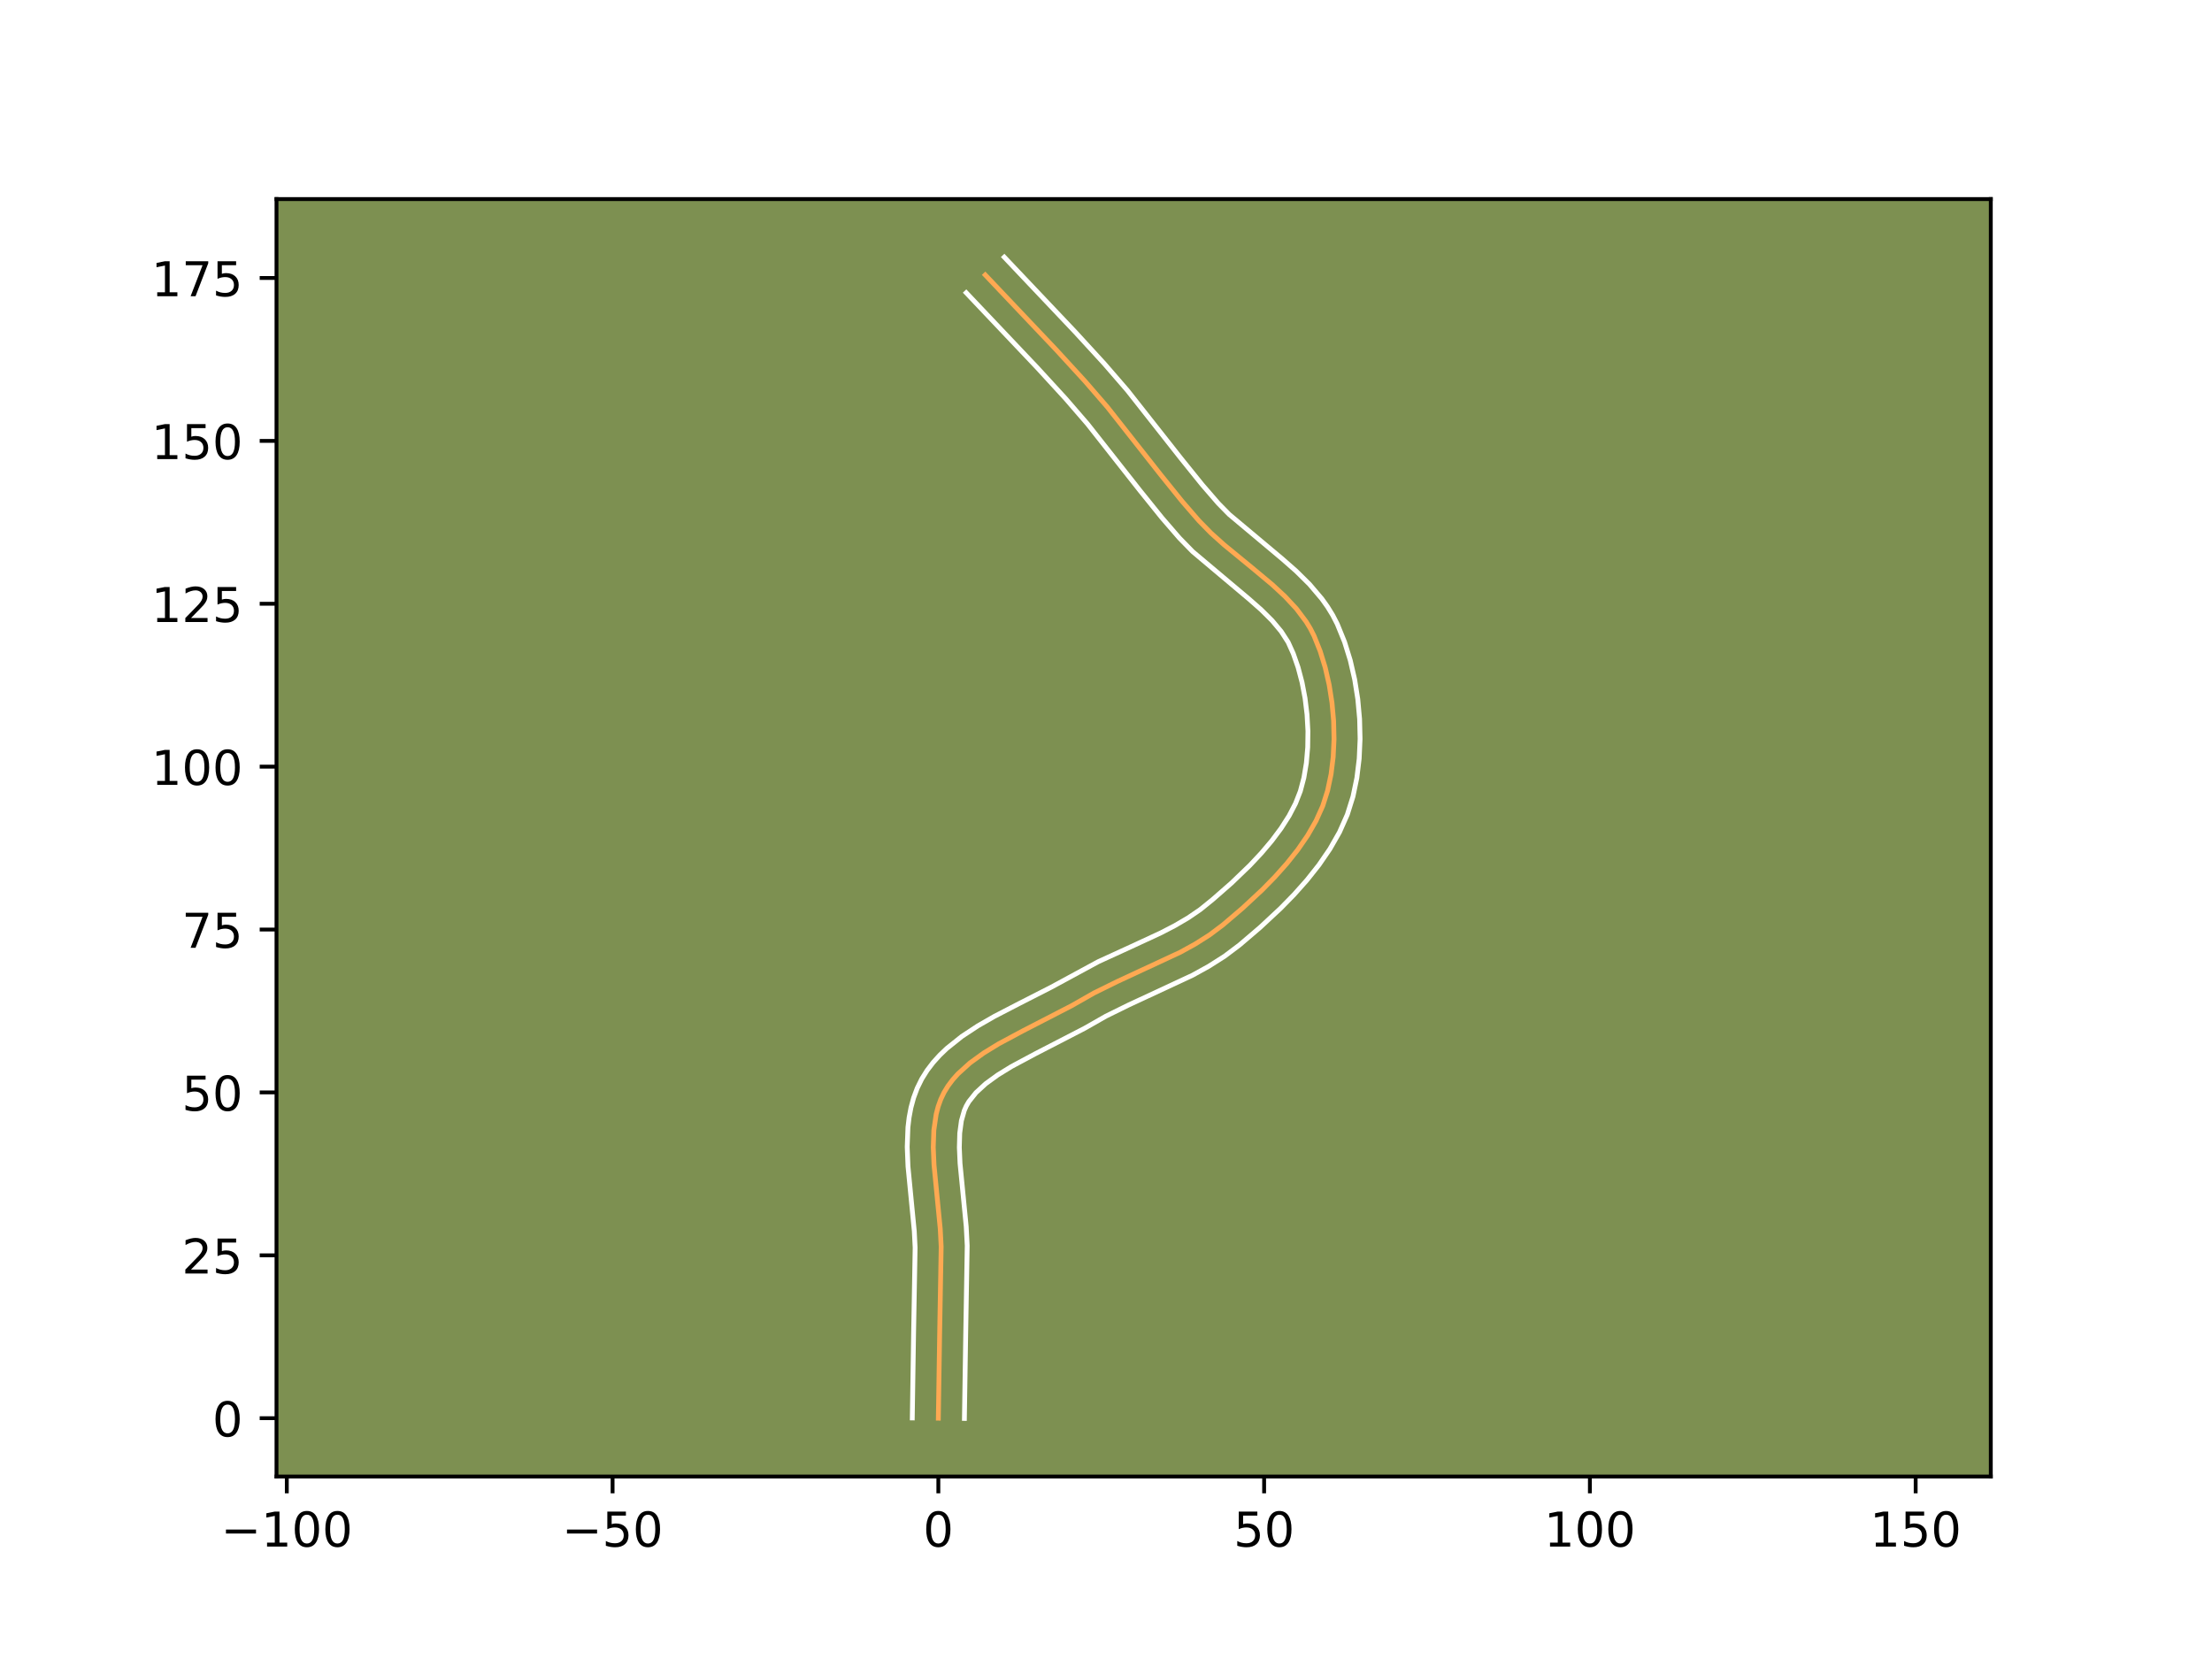 <?xml version="1.0" encoding="utf-8" standalone="no"?>
<!DOCTYPE svg PUBLIC "-//W3C//DTD SVG 1.1//EN"
  "http://www.w3.org/Graphics/SVG/1.1/DTD/svg11.dtd">
<!-- Created with matplotlib (https://matplotlib.org/) -->
<svg height="345.6pt" version="1.1" viewBox="0 0 460.8 345.6" width="460.8pt" xmlns="http://www.w3.org/2000/svg" xmlns:xlink="http://www.w3.org/1999/xlink">
 <defs>
  <style type="text/css">*{stroke-linecap:butt;stroke-linejoin:round;}</style>
 </defs>
 <g id="figure_1">
  <g id="patch_1">
   <path d="M 0 345.6 
L 460.8 345.6 
L 460.8 0 
L 0 0 
z
" style="fill:#ffffff;"/>
  </g>
  <g id="axes_1">
   <g id="patch_2">
    <path d="M 57.6 307.584 
L 414.72 307.584 
L 414.72 41.472 
L 57.6 41.472 
z
" style="fill:#7d9051;"/>
   </g>
   <g id="matplotlib.axis_1">
    <g id="xtick_1">
     <g id="line2d_1">
      <defs>
       <path d="M 0 0 
L 0 3.5 
" id="m02f3ecda26" style="stroke:#000000;stroke-width:0.8;"/>
      </defs>
      <g>
       <use style="stroke:#000000;stroke-width:0.8;" x="59.746" xlink:href="#m02f3ecda26" y="307.584"/>
      </g>
     </g>
     <g id="text_1">
      <!-- −100 -->
      <g transform="translate(46.013 322.182)scale(0.1 -0.1)">
       <defs>
        <path d="M 10.594 35.5 
L 73.188 35.5 
L 73.188 27.203 
L 10.594 27.203 
z
" id="DejaVuSans-8722"/>
        <path d="M 12.406 8.297 
L 28.516 8.297 
L 28.516 63.922 
L 10.984 60.406 
L 10.984 69.391 
L 28.422 72.906 
L 38.281 72.906 
L 38.281 8.297 
L 54.391 8.297 
L 54.391 0 
L 12.406 0 
z
" id="DejaVuSans-49"/>
        <path d="M 31.781 66.406 
Q 24.172 66.406 20.328 58.906 
Q 16.5 51.422 16.5 36.375 
Q 16.5 21.391 20.328 13.891 
Q 24.172 6.391 31.781 6.391 
Q 39.453 6.391 43.281 13.891 
Q 47.125 21.391 47.125 36.375 
Q 47.125 51.422 43.281 58.906 
Q 39.453 66.406 31.781 66.406 
z
M 31.781 74.219 
Q 44.047 74.219 50.516 64.516 
Q 56.984 54.828 56.984 36.375 
Q 56.984 17.969 50.516 8.266 
Q 44.047 -1.422 31.781 -1.422 
Q 19.531 -1.422 13.062 8.266 
Q 6.594 17.969 6.594 36.375 
Q 6.594 54.828 13.062 64.516 
Q 19.531 74.219 31.781 74.219 
z
" id="DejaVuSans-48"/>
       </defs>
       <use xlink:href="#DejaVuSans-8722"/>
       <use x="83.789" xlink:href="#DejaVuSans-49"/>
       <use x="147.412" xlink:href="#DejaVuSans-48"/>
       <use x="211.035" xlink:href="#DejaVuSans-48"/>
      </g>
     </g>
    </g>
    <g id="xtick_2">
     <g id="line2d_2">
      <g>
       <use style="stroke:#000000;stroke-width:0.8;" x="127.611" xlink:href="#m02f3ecda26" y="307.584"/>
      </g>
     </g>
     <g id="text_2">
      <!-- −50 -->
      <g transform="translate(117.058 322.182)scale(0.1 -0.1)">
       <defs>
        <path d="M 10.797 72.906 
L 49.516 72.906 
L 49.516 64.594 
L 19.828 64.594 
L 19.828 46.734 
Q 21.969 47.469 24.109 47.828 
Q 26.266 48.188 28.422 48.188 
Q 40.625 48.188 47.75 41.5 
Q 54.891 34.812 54.891 23.391 
Q 54.891 11.625 47.562 5.094 
Q 40.234 -1.422 26.906 -1.422 
Q 22.312 -1.422 17.547 -0.641 
Q 12.797 0.141 7.719 1.703 
L 7.719 11.625 
Q 12.109 9.234 16.797 8.062 
Q 21.484 6.891 26.703 6.891 
Q 35.156 6.891 40.078 11.328 
Q 45.016 15.766 45.016 23.391 
Q 45.016 31 40.078 35.438 
Q 35.156 39.891 26.703 39.891 
Q 22.75 39.891 18.812 39.016 
Q 14.891 38.141 10.797 36.281 
z
" id="DejaVuSans-53"/>
       </defs>
       <use xlink:href="#DejaVuSans-8722"/>
       <use x="83.789" xlink:href="#DejaVuSans-53"/>
       <use x="147.412" xlink:href="#DejaVuSans-48"/>
      </g>
     </g>
    </g>
    <g id="xtick_3">
     <g id="line2d_3">
      <g>
       <use style="stroke:#000000;stroke-width:0.8;" x="195.475" xlink:href="#m02f3ecda26" y="307.584"/>
      </g>
     </g>
     <g id="text_3">
      <!-- 0 -->
      <g transform="translate(192.293 322.182)scale(0.1 -0.1)">
       <use xlink:href="#DejaVuSans-48"/>
      </g>
     </g>
    </g>
    <g id="xtick_4">
     <g id="line2d_4">
      <g>
       <use style="stroke:#000000;stroke-width:0.8;" x="263.339" xlink:href="#m02f3ecda26" y="307.584"/>
      </g>
     </g>
     <g id="text_4">
      <!-- 50 -->
      <g transform="translate(256.976 322.182)scale(0.1 -0.1)">
       <use xlink:href="#DejaVuSans-53"/>
       <use x="63.623" xlink:href="#DejaVuSans-48"/>
      </g>
     </g>
    </g>
    <g id="xtick_5">
     <g id="line2d_5">
      <g>
       <use style="stroke:#000000;stroke-width:0.8;" x="331.203" xlink:href="#m02f3ecda26" y="307.584"/>
      </g>
     </g>
     <g id="text_5">
      <!-- 100 -->
      <g transform="translate(321.659 322.182)scale(0.1 -0.1)">
       <use xlink:href="#DejaVuSans-49"/>
       <use x="63.623" xlink:href="#DejaVuSans-48"/>
       <use x="127.246" xlink:href="#DejaVuSans-48"/>
      </g>
     </g>
    </g>
    <g id="xtick_6">
     <g id="line2d_6">
      <g>
       <use style="stroke:#000000;stroke-width:0.8;" x="399.067" xlink:href="#m02f3ecda26" y="307.584"/>
      </g>
     </g>
     <g id="text_6">
      <!-- 150 -->
      <g transform="translate(389.523 322.182)scale(0.1 -0.1)">
       <use xlink:href="#DejaVuSans-49"/>
       <use x="63.623" xlink:href="#DejaVuSans-53"/>
       <use x="127.246" xlink:href="#DejaVuSans-48"/>
      </g>
     </g>
    </g>
   </g>
   <g id="matplotlib.axis_2">
    <g id="ytick_1">
     <g id="line2d_7">
      <defs>
       <path d="M 0 0 
L -3.5 0 
" id="mcc4bd14897" style="stroke:#000000;stroke-width:0.8;"/>
      </defs>
      <g>
       <use style="stroke:#000000;stroke-width:0.8;" x="57.6" xlink:href="#mcc4bd14897" y="295.436"/>
      </g>
     </g>
     <g id="text_7">
      <!-- 0 -->
      <g transform="translate(44.237 299.235)scale(0.1 -0.1)">
       <use xlink:href="#DejaVuSans-48"/>
      </g>
     </g>
    </g>
    <g id="ytick_2">
     <g id="line2d_8">
      <g>
       <use style="stroke:#000000;stroke-width:0.8;" x="57.6" xlink:href="#mcc4bd14897" y="261.504"/>
      </g>
     </g>
     <g id="text_8">
      <!-- 25 -->
      <g transform="translate(37.875 265.303)scale(0.1 -0.1)">
       <defs>
        <path d="M 19.188 8.297 
L 53.609 8.297 
L 53.609 0 
L 7.328 0 
L 7.328 8.297 
Q 12.938 14.109 22.625 23.891 
Q 32.328 33.688 34.812 36.531 
Q 39.547 41.844 41.422 45.531 
Q 43.312 49.219 43.312 52.781 
Q 43.312 58.594 39.234 62.25 
Q 35.156 65.922 28.609 65.922 
Q 23.969 65.922 18.812 64.312 
Q 13.672 62.703 7.812 59.422 
L 7.812 69.391 
Q 13.766 71.781 18.938 73 
Q 24.125 74.219 28.422 74.219 
Q 39.75 74.219 46.484 68.547 
Q 53.219 62.891 53.219 53.422 
Q 53.219 48.922 51.531 44.891 
Q 49.859 40.875 45.406 35.406 
Q 44.188 33.984 37.641 27.219 
Q 31.109 20.453 19.188 8.297 
z
" id="DejaVuSans-50"/>
       </defs>
       <use xlink:href="#DejaVuSans-50"/>
       <use x="63.623" xlink:href="#DejaVuSans-53"/>
      </g>
     </g>
    </g>
    <g id="ytick_3">
     <g id="line2d_9">
      <g>
       <use style="stroke:#000000;stroke-width:0.8;" x="57.6" xlink:href="#mcc4bd14897" y="227.572"/>
      </g>
     </g>
     <g id="text_9">
      <!-- 50 -->
      <g transform="translate(37.875 231.371)scale(0.1 -0.1)">
       <use xlink:href="#DejaVuSans-53"/>
       <use x="63.623" xlink:href="#DejaVuSans-48"/>
      </g>
     </g>
    </g>
    <g id="ytick_4">
     <g id="line2d_10">
      <g>
       <use style="stroke:#000000;stroke-width:0.8;" x="57.6" xlink:href="#mcc4bd14897" y="193.64"/>
      </g>
     </g>
     <g id="text_10">
      <!-- 75 -->
      <g transform="translate(37.875 197.439)scale(0.1 -0.1)">
       <defs>
        <path d="M 8.203 72.906 
L 55.078 72.906 
L 55.078 68.703 
L 28.609 0 
L 18.312 0 
L 43.219 64.594 
L 8.203 64.594 
z
" id="DejaVuSans-55"/>
       </defs>
       <use xlink:href="#DejaVuSans-55"/>
       <use x="63.623" xlink:href="#DejaVuSans-53"/>
      </g>
     </g>
    </g>
    <g id="ytick_5">
     <g id="line2d_11">
      <g>
       <use style="stroke:#000000;stroke-width:0.8;" x="57.6" xlink:href="#mcc4bd14897" y="159.707"/>
      </g>
     </g>
     <g id="text_11">
      <!-- 100 -->
      <g transform="translate(31.512 163.507)scale(0.1 -0.1)">
       <use xlink:href="#DejaVuSans-49"/>
       <use x="63.623" xlink:href="#DejaVuSans-48"/>
       <use x="127.246" xlink:href="#DejaVuSans-48"/>
      </g>
     </g>
    </g>
    <g id="ytick_6">
     <g id="line2d_12">
      <g>
       <use style="stroke:#000000;stroke-width:0.8;" x="57.6" xlink:href="#mcc4bd14897" y="125.775"/>
      </g>
     </g>
     <g id="text_12">
      <!-- 125 -->
      <g transform="translate(31.512 129.575)scale(0.1 -0.1)">
       <use xlink:href="#DejaVuSans-49"/>
       <use x="63.623" xlink:href="#DejaVuSans-50"/>
       <use x="127.246" xlink:href="#DejaVuSans-53"/>
      </g>
     </g>
    </g>
    <g id="ytick_7">
     <g id="line2d_13">
      <g>
       <use style="stroke:#000000;stroke-width:0.8;" x="57.6" xlink:href="#mcc4bd14897" y="91.843"/>
      </g>
     </g>
     <g id="text_13">
      <!-- 150 -->
      <g transform="translate(31.512 95.643)scale(0.1 -0.1)">
       <use xlink:href="#DejaVuSans-49"/>
       <use x="63.623" xlink:href="#DejaVuSans-53"/>
       <use x="127.246" xlink:href="#DejaVuSans-48"/>
      </g>
     </g>
    </g>
    <g id="ytick_8">
     <g id="line2d_14">
      <g>
       <use style="stroke:#000000;stroke-width:0.8;" x="57.6" xlink:href="#mcc4bd14897" y="57.911"/>
      </g>
     </g>
     <g id="text_14">
      <!-- 175 -->
      <g transform="translate(31.512 61.711)scale(0.1 -0.1)">
       <use xlink:href="#DejaVuSans-49"/>
       <use x="63.623" xlink:href="#DejaVuSans-55"/>
       <use x="127.246" xlink:href="#DejaVuSans-53"/>
      </g>
     </g>
    </g>
   </g>
   <g id="line2d_15">
    <path clip-path="url(#p5d69b15cdb)" d="M 195.475 295.436 
L 195.751 277.579 
L 196.062 259.704 
L 195.871 255.995 
L 195.314 250.285 
L 194.572 242.672 
L 194.417 238.983 
L 194.536 235.442 
L 195.024 232.102 
L 195.436 230.523 
L 195.978 229.014 
L 196.659 227.582 
L 197.487 226.226 
L 198.451 224.94 
L 199.54 223.717 
L 202.048 221.443 
L 204.921 219.362 
L 208.07 217.433 
L 213.111 214.733 
L 223.23 209.515 
L 227.909 206.854 
L 232.763 204.464 
L 245.863 198.376 
L 248.975 196.663 
L 251.95 194.779 
L 254.75 192.677 
L 258.853 189.177 
L 262.939 185.377 
L 265.566 182.695 
L 268.054 179.905 
L 270.349 177.019 
L 272.399 174.047 
L 274.151 170.999 
L 275.552 167.885 
L 276.568 164.689 
L 277.286 161.278 
L 277.728 157.682 
L 277.902 153.963 
L 277.816 150.182 
L 277.478 146.398 
L 276.893 142.674 
L 276.07 139.068 
L 275.015 135.643 
L 273.737 132.458 
L 272.982 130.965 
L 272.11 129.529 
L 270.059 126.801 
L 267.669 124.233 
L 265.026 121.782 
L 260.77 118.229 
L 255 113.499 
L 252.265 111.041 
L 249.744 108.464 
L 246.243 104.417 
L 241.759 98.857 
L 230.7 84.816 
L 226.029 79.416 
L 219.995 72.837 
L 205.248 57.278 
L 205.248 57.278 
" style="fill:none;stroke:#fea952;stroke-linecap:square;"/>
   </g>
   <g id="line2d_16">
    <path clip-path="url(#p5d69b15cdb)" d="M 190.046 295.384 
L 190.323 277.471 
L 190.637 259.908 
L 190.462 256.457 
L 189.917 250.876 
L 189.151 242.979 
L 188.989 238.925 
L 189.141 234.833 
L 189.385 232.78 
L 189.771 230.729 
L 190.326 228.691 
L 191.075 226.682 
L 192.025 224.753 
L 193.142 222.971 
L 194.397 221.328 
L 195.765 219.815 
L 197.225 218.418 
L 200.361 215.912 
L 203.703 213.708 
L 207.164 211.722 
L 212.401 209.01 
L 219 205.645 
L 228.809 200.328 
L 235.492 197.269 
L 241.817 194.338 
L 244.754 192.816 
L 247.497 191.21 
L 250.02 189.489 
L 252.587 187.414 
L 256.531 183.963 
L 260.348 180.292 
L 262.733 177.751 
L 264.928 175.161 
L 266.882 172.545 
L 268.549 169.934 
L 269.889 167.358 
L 270.886 164.81 
L 271.625 162.013 
L 272.14 158.943 
L 272.421 155.677 
L 272.467 152.292 
L 272.279 148.86 
L 271.867 145.457 
L 271.24 142.155 
L 270.414 139.028 
L 269.412 136.151 
L 268.341 133.782 
L 266.893 131.535 
L 265.009 129.285 
L 262.741 127.03 
L 260.164 124.76 
L 248.459 114.913 
L 245.683 112.068 
L 242.058 107.875 
L 237.483 102.201 
L 226.54 88.305 
L 221.991 83.045 
L 216.039 76.555 
L 201.284 60.987 
L 201.284 60.987 
" style="fill:none;stroke:#ffffff;stroke-linecap:square;"/>
   </g>
   <g id="line2d_17">
    <path clip-path="url(#p5d69b15cdb)" d="M 200.904 295.488 
L 201.179 277.688 
L 201.487 259.5 
L 201.281 255.533 
L 200.711 249.694 
L 199.992 242.365 
L 199.846 239.041 
L 199.931 236.051 
L 200.277 233.475 
L 200.88 231.347 
L 201.293 230.411 
L 201.832 229.482 
L 203.315 227.619 
L 205.334 225.765 
L 207.83 223.946 
L 210.716 222.174 
L 215.559 219.579 
L 225.959 214.208 
L 230.393 211.682 
L 235.029 209.398 
L 248.418 203.166 
L 251.799 201.3 
L 255.113 199.192 
L 258.225 196.849 
L 262.484 193.212 
L 266.777 189.217 
L 269.571 186.36 
L 272.25 183.35 
L 274.76 180.184 
L 277.044 176.857 
L 279.041 173.359 
L 280.676 169.679 
L 281.854 165.928 
L 282.66 162.048 
L 283.146 158.035 
L 283.331 153.932 
L 283.231 149.787 
L 282.854 145.646 
L 282.206 141.559 
L 281.288 137.572 
L 280.097 133.732 
L 278.581 130.006 
L 277.623 128.148 
L 276.546 126.399 
L 275.371 124.75 
L 272.793 121.715 
L 270.007 118.961 
L 267.106 116.412 
L 256.072 107.169 
L 253.804 104.86 
L 250.429 100.959 
L 246.036 95.512 
L 234.859 81.327 
L 230.067 75.787 
L 223.951 69.119 
L 209.212 53.568 
L 209.212 53.568 
" style="fill:none;stroke:#ffffff;stroke-linecap:square;"/>
   </g>
   <g id="patch_3">
    <path d="M 57.6 307.584 
L 57.6 41.472 
" style="fill:none;stroke:#000000;stroke-linecap:square;stroke-linejoin:miter;stroke-width:0.8;"/>
   </g>
   <g id="patch_4">
    <path d="M 414.72 307.584 
L 414.72 41.472 
" style="fill:none;stroke:#000000;stroke-linecap:square;stroke-linejoin:miter;stroke-width:0.8;"/>
   </g>
   <g id="patch_5">
    <path d="M 57.6 307.584 
L 414.72 307.584 
" style="fill:none;stroke:#000000;stroke-linecap:square;stroke-linejoin:miter;stroke-width:0.8;"/>
   </g>
   <g id="patch_6">
    <path d="M 57.6 41.472 
L 414.72 41.472 
" style="fill:none;stroke:#000000;stroke-linecap:square;stroke-linejoin:miter;stroke-width:0.8;"/>
   </g>
  </g>
 </g>
 <defs>
  <clipPath id="p5d69b15cdb">
   <rect height="266.112" width="357.12" x="57.6" y="41.472"/>
  </clipPath>
 </defs>
</svg>
